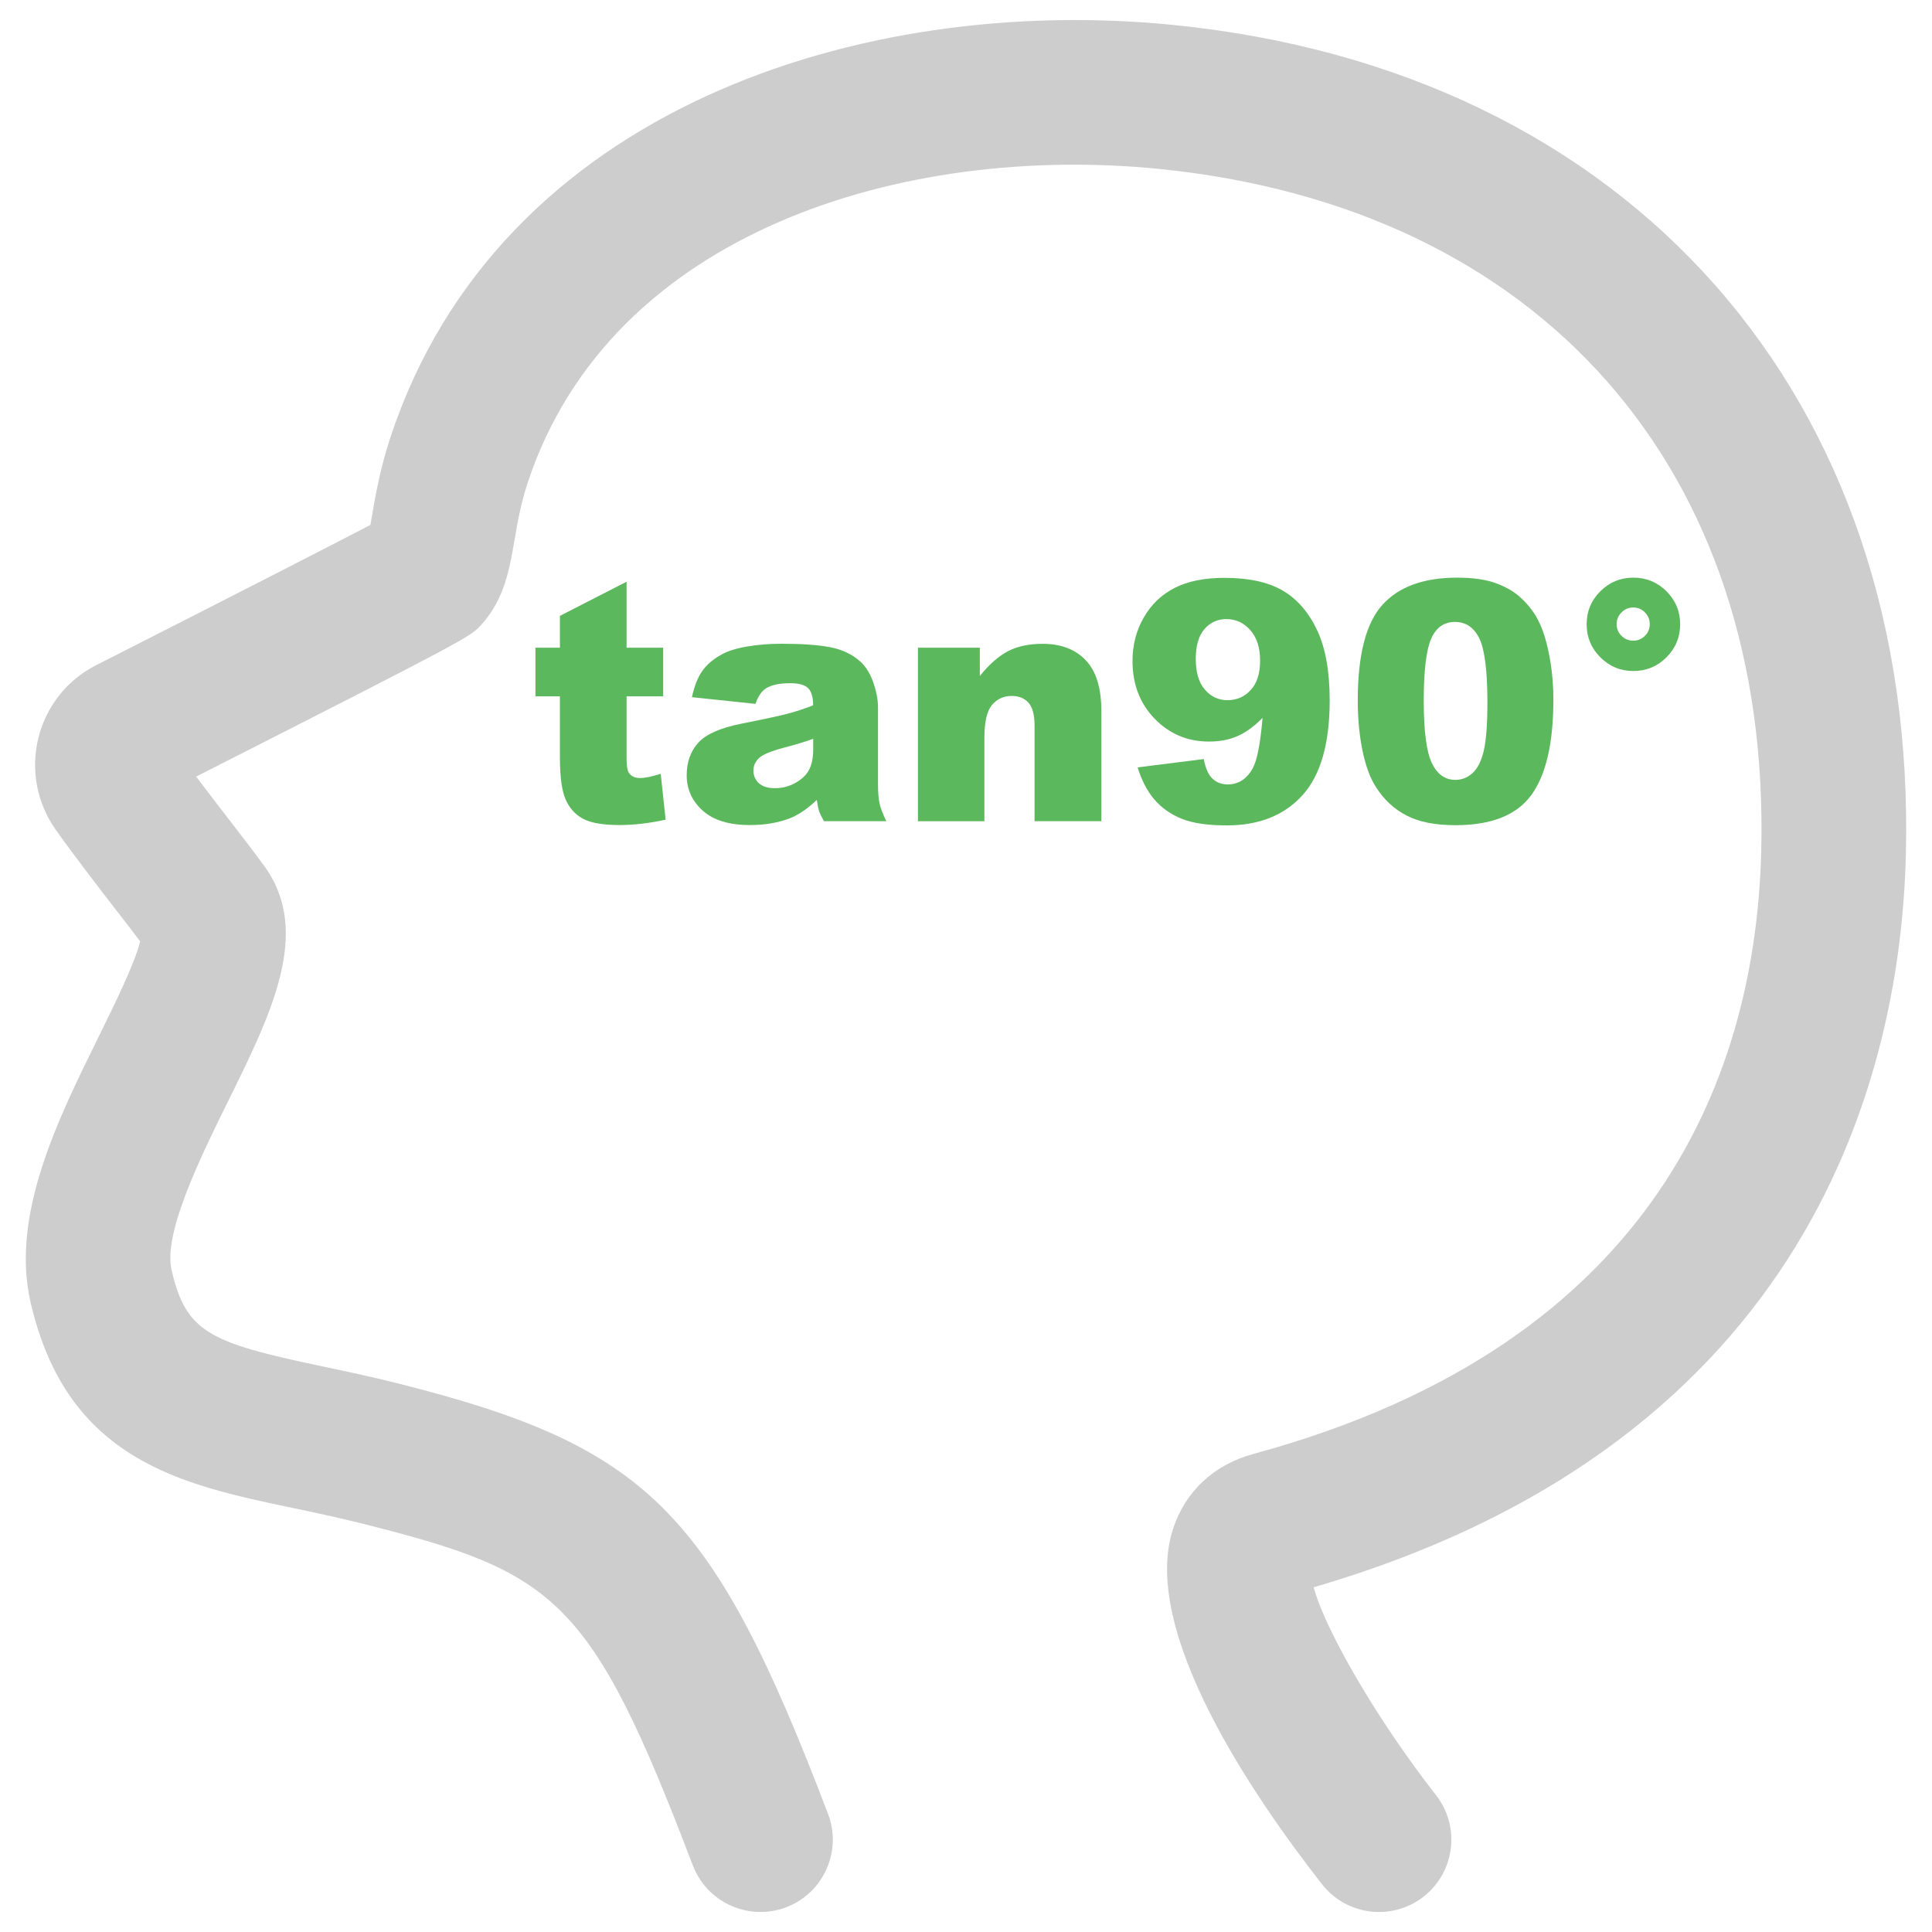 <?xml version="1.0" encoding="utf-8"?>
<!-- Generator: Adobe Illustrator 23.0.3, SVG Export Plug-In . SVG Version: 6.00 Build 0)  -->
<svg version="1.1" id="图层_1" xmlns="http://www.w3.org/2000/svg" xmlns:xlink="http://www.w3.org/1999/xlink" x="0px" y="0px"
	 viewBox="0 0 283.46 283.46" style="enable-background:new 0 0 283.46 283.46;" xml:space="preserve">
<style type="text/css">
	.st0{fill:#CDCDCD;}
	.st1{fill:#5CB85C;}
	.st2{fill:#313232;}
	.st3{fill:#323232;}
	.st4{fill:none;}
</style>
<g>
	<path class="st1" d="M91.93,85.35v9.68h5.37v7.14h-5.37v9.02c0,1.08,0.1,1.8,0.31,2.15c0.32,0.54,0.88,0.81,1.68,0.81
		c0.72,0,1.73-0.21,3.02-0.62l0.72,6.73c-2.41,0.53-4.67,0.79-6.76,0.79c-2.43,0-4.22-0.31-5.37-0.93c-1.15-0.62-2-1.57-2.55-2.84
		s-0.83-3.32-0.83-6.16v-8.95h-3.59v-7.14h3.59v-4.67L91.93,85.35z"/>
	<path class="st1" d="M110.84,103.27l-9.32-0.98c0.35-1.63,0.86-2.91,1.52-3.85s1.62-1.75,2.86-2.43c0.89-0.49,2.12-0.88,3.69-1.15
		s3.26-0.41,5.08-0.41c2.92,0,5.27,0.16,7.04,0.49c1.77,0.33,3.25,1.01,4.43,2.05c0.83,0.72,1.49,1.74,1.96,3.06
		s0.72,2.58,0.72,3.77v11.24c0,1.2,0.08,2.14,0.23,2.82c0.15,0.68,0.48,1.55,0.99,2.6h-9.15c-0.37-0.65-0.61-1.15-0.72-1.5
		c-0.11-0.34-0.22-0.88-0.33-1.62c-1.28,1.23-2.55,2.11-3.81,2.64c-1.73,0.7-3.73,1.05-6.01,1.05c-3.04,0-5.34-0.7-6.91-2.11
		c-1.57-1.41-2.36-3.14-2.36-5.2c0-1.93,0.57-3.52,1.7-4.77c1.13-1.25,3.23-2.17,6.28-2.78c3.66-0.73,6.03-1.25,7.12-1.55
		c1.09-0.3,2.24-0.68,3.45-1.16c0-1.2-0.25-2.04-0.74-2.52c-0.5-0.48-1.37-0.72-2.61-0.72c-1.6,0-2.79,0.26-3.59,0.77
		C111.73,101.42,111.22,102.17,110.84,103.27z M119.3,108.4c-1.34,0.48-2.74,0.9-4.19,1.27c-1.98,0.53-3.24,1.05-3.76,1.56
		c-0.54,0.53-0.81,1.13-0.81,1.8c0,0.77,0.27,1.39,0.8,1.88c0.54,0.49,1.32,0.73,2.36,0.73c1.09,0,2.1-0.26,3.03-0.79
		c0.93-0.53,1.6-1.17,1.99-1.93c0.39-0.76,0.59-1.75,0.59-2.96V108.4z"/>
	<path class="st1" d="M134.68,95.03h9.08v4.15c1.36-1.69,2.73-2.9,4.12-3.63c1.39-0.73,3.08-1.09,5.08-1.09
		c2.7,0,4.81,0.8,6.34,2.41s2.29,4.09,2.29,7.44v16.17h-9.8v-13.99c0-1.6-0.3-2.73-0.89-3.39c-0.59-0.66-1.42-0.99-2.49-0.99
		c-1.18,0-2.14,0.45-2.88,1.34s-1.1,2.5-1.1,4.82v12.22h-9.75V95.03z"/>
	<path class="st1" d="M166.91,112.59l9.7-1.22c0.26,1.36,0.69,2.32,1.29,2.88c0.61,0.56,1.35,0.84,2.23,0.84
		c1.57,0,2.79-0.79,3.67-2.37c0.64-1.17,1.12-3.63,1.44-7.4c-1.17,1.2-2.36,2.08-3.59,2.64c-1.23,0.56-2.65,0.84-4.27,0.84
		c-3.15,0-5.8-1.12-7.97-3.35c-2.17-2.24-3.25-5.06-3.25-8.48c0-2.33,0.55-4.46,1.65-6.37c1.1-1.92,2.62-3.37,4.55-4.35
		s4.36-1.47,7.28-1.47c3.51,0,6.33,0.6,8.46,1.81c2.12,1.21,3.82,3.12,5.09,5.75c1.27,2.63,1.9,6.1,1.9,10.41
		c0,6.34-1.33,10.99-4,13.93c-2.67,2.95-6.37,4.42-11.09,4.42c-2.79,0-5-0.32-6.61-0.97s-2.96-1.59-4.03-2.84
		S167.49,114.46,166.91,112.59z M184.88,96.92c0-1.9-0.48-3.39-1.44-4.47s-2.13-1.62-3.5-1.62c-1.29,0-2.37,0.49-3.22,1.46
		c-0.85,0.97-1.28,2.44-1.28,4.38c0,1.96,0.44,3.47,1.33,4.5c0.89,1.04,1.99,1.56,3.32,1.56c1.37,0,2.52-0.5,3.43-1.51
		C184.43,100.23,184.88,98.79,184.88,96.92z"/>
	<path class="st1" d="M199.21,102.77c0-6.68,1.2-11.35,3.61-14.02c2.4-2.67,6.07-4,10.99-4c2.36,0,4.3,0.29,5.82,0.87
		c1.52,0.58,2.76,1.34,3.71,2.28c0.96,0.93,1.71,1.92,2.26,2.95c0.55,1.03,0.99,2.23,1.33,3.61c0.66,2.62,0.98,5.35,0.98,8.19
		c0,6.37-1.08,11.04-3.23,13.99c-2.16,2.96-5.87,4.43-11.14,4.43c-2.96,0-5.34-0.47-7.16-1.41c-1.82-0.94-3.32-2.32-4.48-4.15
		c-0.85-1.29-1.51-3.06-1.98-5.31C199.45,107.97,199.21,105.49,199.21,102.77z M208.89,102.79c0,4.47,0.4,7.53,1.19,9.17
		c0.79,1.64,1.94,2.46,3.44,2.46c0.99,0,1.85-0.35,2.58-1.04s1.26-1.79,1.61-3.29c0.34-1.5,0.52-3.84,0.52-7.02
		c0-4.66-0.4-7.8-1.19-9.41c-0.79-1.6-1.98-2.41-3.56-2.41c-1.61,0-2.78,0.82-3.5,2.46S208.89,98.37,208.89,102.79z"/>
	<path class="st1" d="M246.51,91.6c0,1.88-0.67,3.5-2.01,4.84c-1.34,1.34-2.96,2.01-4.86,2.01c-1.88,0-3.5-0.67-4.84-2.01
		c-1.34-1.34-2.01-2.96-2.01-4.84c0-1.9,0.67-3.52,2.01-4.85c1.34-1.33,2.96-2,4.84-2c1.9,0,3.52,0.67,4.86,2
		C245.84,88.09,246.51,89.7,246.51,91.6z M242.05,91.58c0-0.67-0.24-1.25-0.71-1.73c-0.47-0.48-1.04-0.72-1.71-0.72
		s-1.25,0.24-1.72,0.72c-0.48,0.48-0.72,1.05-0.72,1.73s0.24,1.24,0.72,1.71c0.48,0.47,1.05,0.71,1.72,0.71s1.24-0.24,1.71-0.71
		C241.82,92.82,242.05,92.25,242.05,91.58z"/>
</g>
<path class="st0" d="M111.57,280.52c-4.28,0-8.3-2.6-9.92-6.83c-15.01-39.39-20.09-43.01-48.57-50.17c-3.6-0.9-7.01-1.62-10.21-2.29
	c-16.24-3.41-33.03-6.95-38.38-30.14c-2.95-12.8,3.95-26.76,10.03-39.08c2.17-4.41,5.34-10.82,6.04-13.9
	c-0.88-1.18-2.06-2.7-3.37-4.39c-2.94-3.81-6.47-8.39-9.03-12.01c-2.75-3.89-3.68-8.79-2.53-13.44c1.14-4.63,4.22-8.51,8.45-10.66
	C36.71,86.11,49.1,79.75,54.34,77.02c0.08-0.46,0.17-0.94,0.24-1.36c0.5-2.91,1.18-6.91,2.74-11.61
	c15.93-48.01,69.06-64.94,114.71-60.4c67.12,6.67,109.35,54.54,107.59,121.96c-0.81,31.04-13.27,85.82-86.88,107.27
	c1.7,6.34,9.38,19.55,17.94,30.49c3.62,4.61,2.8,11.28-1.81,14.9c-4.62,3.61-11.28,2.8-14.9-1.81
	c-10.27-13.12-26.77-37.35-21.84-52.22c1.82-5.48,6.01-9.36,11.8-10.93c60.07-16.31,73.65-57,74.47-88.25
	c1.47-56.29-32.43-94.72-88.48-100.29c-37.18-3.68-80.23,9.09-92.47,45.97c-1.05,3.17-1.54,6-1.96,8.49
	c-0.73,4.26-1.48,8.66-4.83,12.38c-1.68,1.86-1.74,1.93-41.88,22.33c1.73,2.3,3.57,4.68,5.21,6.81c2.18,2.82,4.03,5.24,4.97,6.57
	c6.71,9.54,0.82,21.46-5.41,34.08c-4.06,8.23-9.63,19.5-8.38,24.92c2.12,9.18,5.54,10.66,22.07,14.14c3.45,0.73,7.13,1.5,11.02,2.48
	c36.82,9.25,46.27,18.7,63.23,63.19c2.09,5.48-0.66,11.61-6.14,13.7C114.14,280.29,112.86,280.52,111.57,280.52L111.57,280.52z"/>
</svg>
